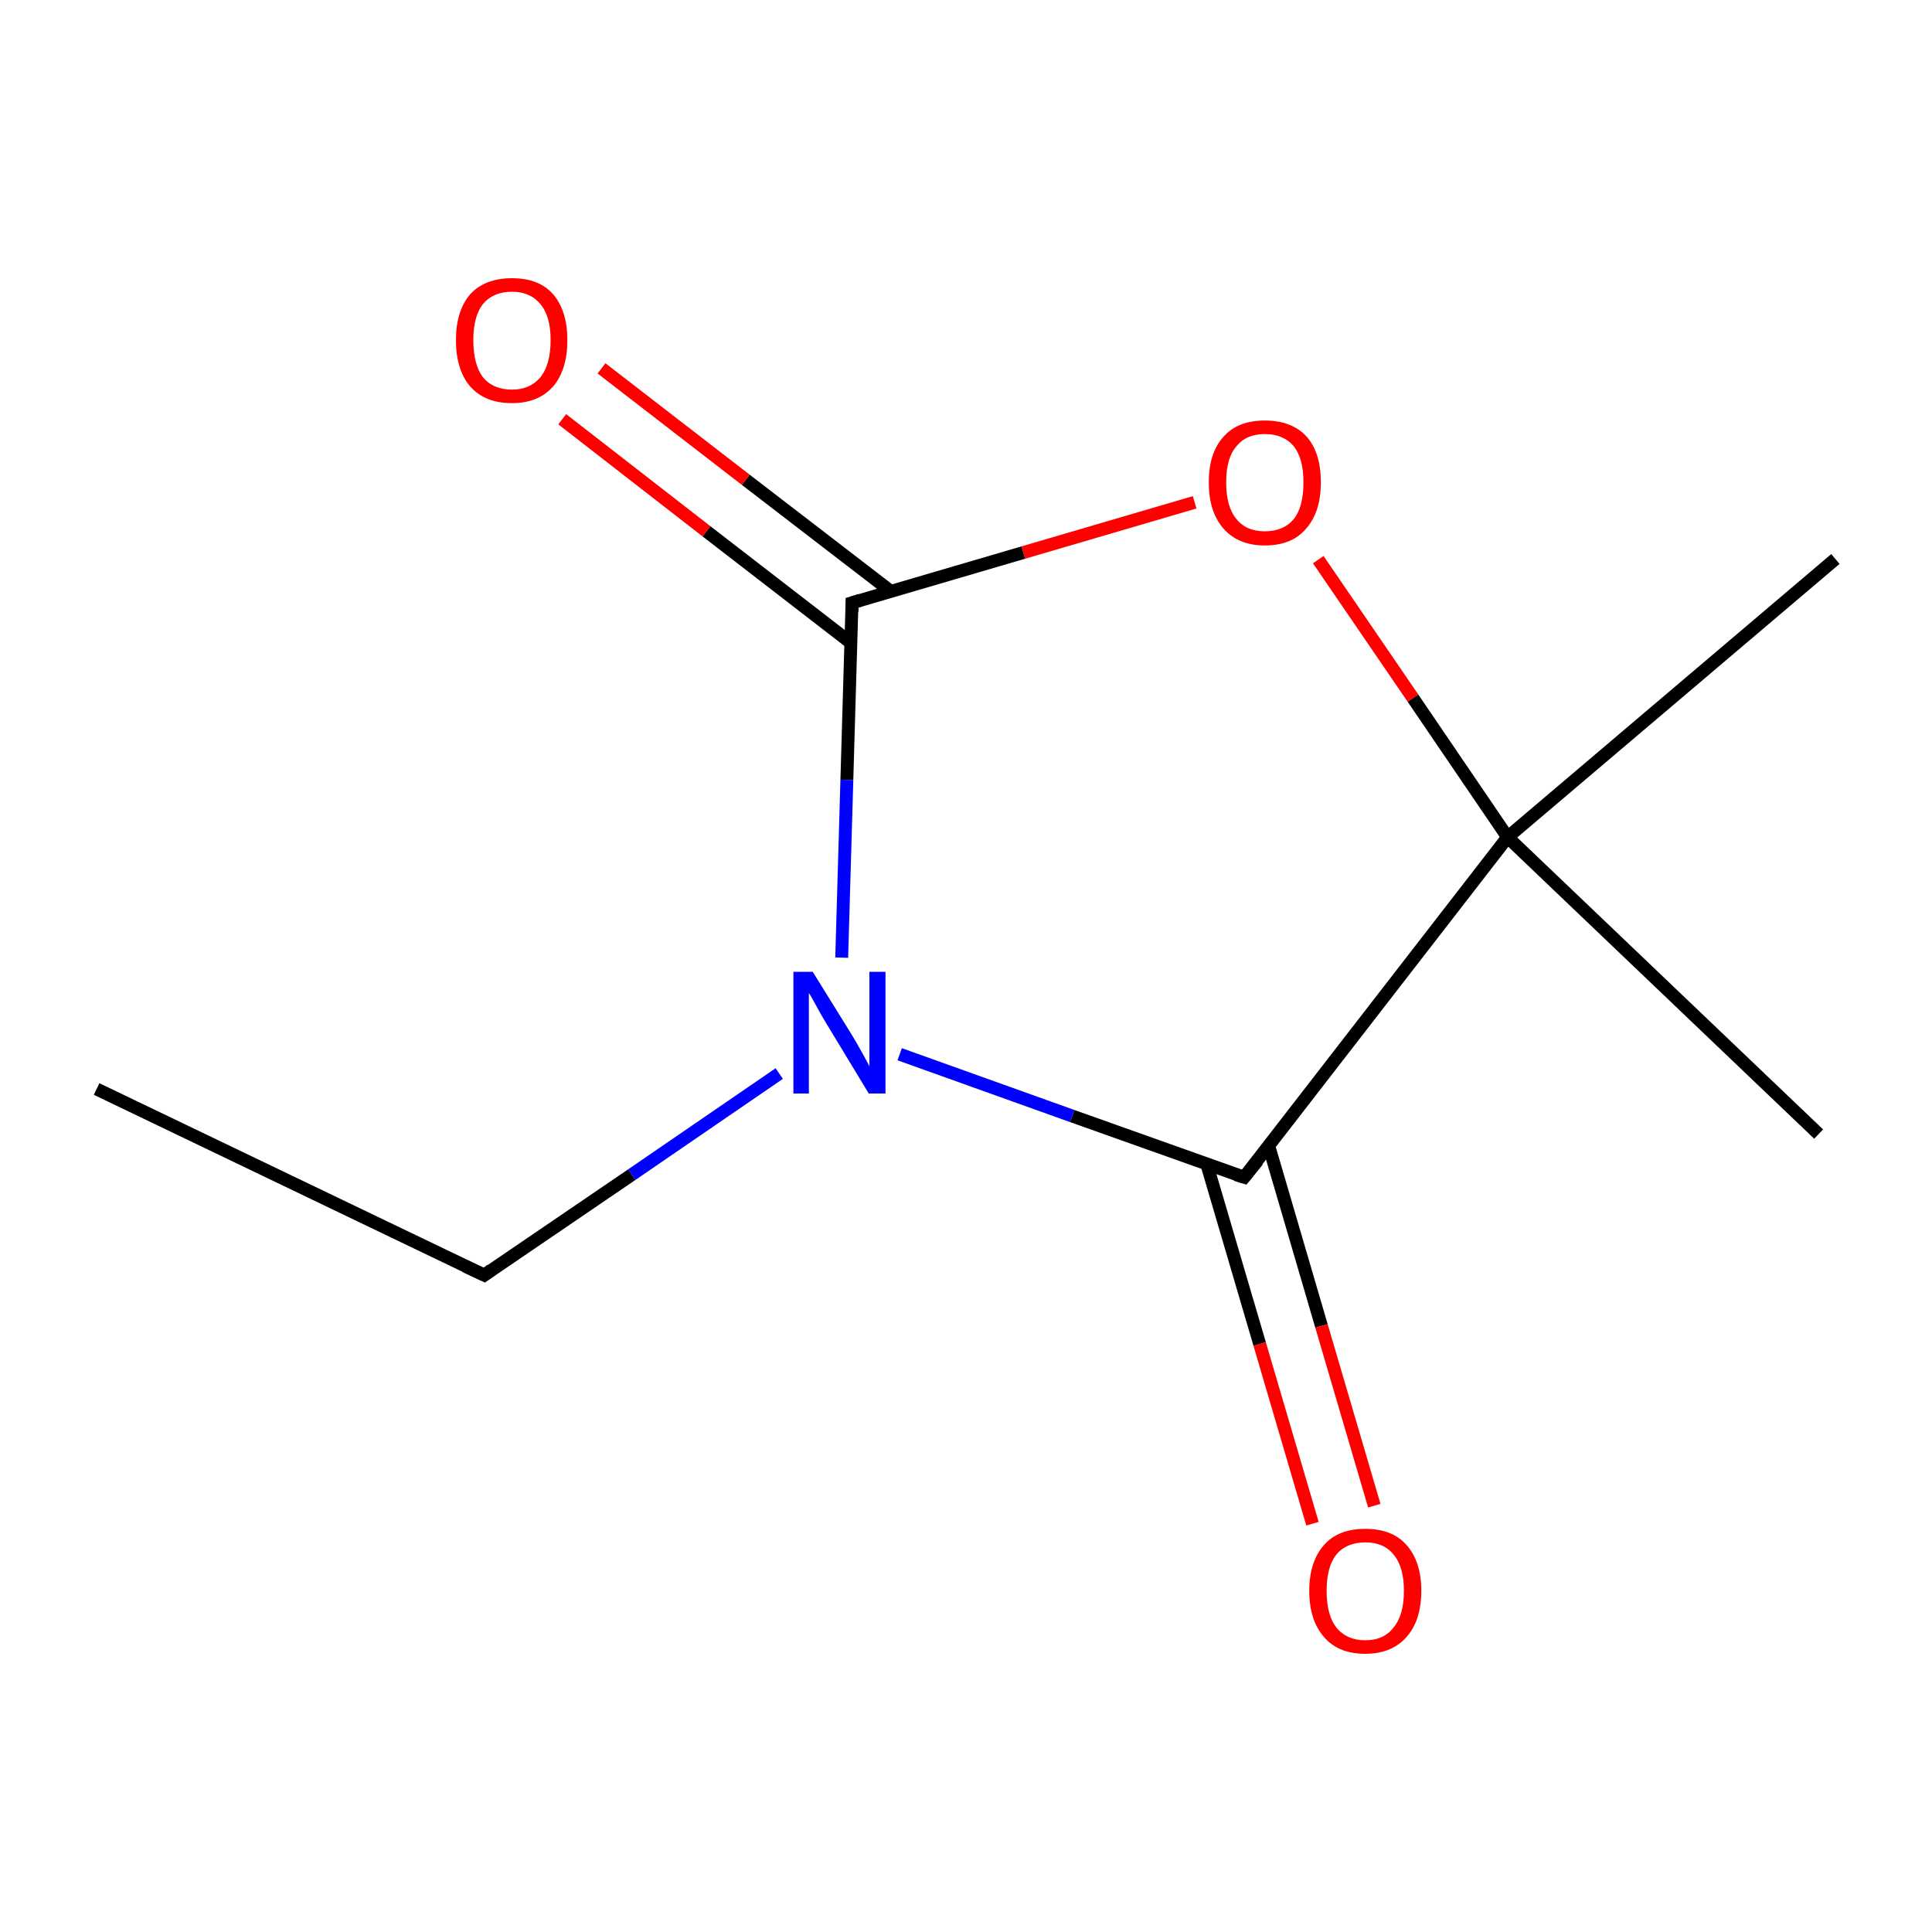 <?xml version='1.0' encoding='iso-8859-1'?>
<svg version='1.1' baseProfile='full'
              xmlns='http://www.w3.org/2000/svg'
                      xmlns:rdkit='http://www.rdkit.org/xml'
                      xmlns:xlink='http://www.w3.org/1999/xlink'
                  xml:space='preserve'
width='300px' height='300px' viewBox='0 0 300 300'>
<!-- END OF HEADER -->
<rect style='opacity:1.0;fill:#FFFFFF;stroke:none' width='300.0' height='300.0' x='0.0' y='0.0'> </rect>
<path class='bond-0 atom-0 atom-1' d='M 15.0,169.1 L 75.2,198.0' style='fill:none;fill-rule:evenodd;stroke:#000000;stroke-width:2.0px;stroke-linecap:butt;stroke-linejoin:miter;stroke-opacity:1' />
<path class='bond-1 atom-1 atom-2' d='M 75.2,198.0 L 98.1,182.4' style='fill:none;fill-rule:evenodd;stroke:#000000;stroke-width:2.0px;stroke-linecap:butt;stroke-linejoin:miter;stroke-opacity:1' />
<path class='bond-1 atom-1 atom-2' d='M 98.1,182.4 L 121.0,166.7' style='fill:none;fill-rule:evenodd;stroke:#0000FF;stroke-width:2.0px;stroke-linecap:butt;stroke-linejoin:miter;stroke-opacity:1' />
<path class='bond-2 atom-2 atom-3' d='M 139.7,163.7 L 166.5,173.3' style='fill:none;fill-rule:evenodd;stroke:#0000FF;stroke-width:2.0px;stroke-linecap:butt;stroke-linejoin:miter;stroke-opacity:1' />
<path class='bond-2 atom-2 atom-3' d='M 166.5,173.3 L 193.2,182.8' style='fill:none;fill-rule:evenodd;stroke:#000000;stroke-width:2.0px;stroke-linecap:butt;stroke-linejoin:miter;stroke-opacity:1' />
<path class='bond-3 atom-3 atom-4' d='M 187.4,180.8 L 195.6,208.7' style='fill:none;fill-rule:evenodd;stroke:#000000;stroke-width:2.0px;stroke-linecap:butt;stroke-linejoin:miter;stroke-opacity:1' />
<path class='bond-3 atom-3 atom-4' d='M 195.6,208.7 L 203.8,236.6' style='fill:none;fill-rule:evenodd;stroke:#FF0000;stroke-width:2.0px;stroke-linecap:butt;stroke-linejoin:miter;stroke-opacity:1' />
<path class='bond-3 atom-3 atom-4' d='M 197.0,177.9 L 205.2,205.9' style='fill:none;fill-rule:evenodd;stroke:#000000;stroke-width:2.0px;stroke-linecap:butt;stroke-linejoin:miter;stroke-opacity:1' />
<path class='bond-3 atom-3 atom-4' d='M 205.2,205.9 L 213.4,233.8' style='fill:none;fill-rule:evenodd;stroke:#FF0000;stroke-width:2.0px;stroke-linecap:butt;stroke-linejoin:miter;stroke-opacity:1' />
<path class='bond-4 atom-3 atom-5' d='M 193.2,182.8 L 234.1,130.0' style='fill:none;fill-rule:evenodd;stroke:#000000;stroke-width:2.0px;stroke-linecap:butt;stroke-linejoin:miter;stroke-opacity:1' />
<path class='bond-5 atom-5 atom-6' d='M 234.1,130.0 L 219.4,108.4' style='fill:none;fill-rule:evenodd;stroke:#000000;stroke-width:2.0px;stroke-linecap:butt;stroke-linejoin:miter;stroke-opacity:1' />
<path class='bond-5 atom-5 atom-6' d='M 219.4,108.4 L 204.7,86.9' style='fill:none;fill-rule:evenodd;stroke:#FF0000;stroke-width:2.0px;stroke-linecap:butt;stroke-linejoin:miter;stroke-opacity:1' />
<path class='bond-6 atom-6 atom-7' d='M 185.5,78.0 L 158.9,85.8' style='fill:none;fill-rule:evenodd;stroke:#FF0000;stroke-width:2.0px;stroke-linecap:butt;stroke-linejoin:miter;stroke-opacity:1' />
<path class='bond-6 atom-6 atom-7' d='M 158.9,85.8 L 132.3,93.6' style='fill:none;fill-rule:evenodd;stroke:#000000;stroke-width:2.0px;stroke-linecap:butt;stroke-linejoin:miter;stroke-opacity:1' />
<path class='bond-7 atom-7 atom-8' d='M 138.3,91.8 L 115.8,74.5' style='fill:none;fill-rule:evenodd;stroke:#000000;stroke-width:2.0px;stroke-linecap:butt;stroke-linejoin:miter;stroke-opacity:1' />
<path class='bond-7 atom-7 atom-8' d='M 115.8,74.5 L 93.4,57.2' style='fill:none;fill-rule:evenodd;stroke:#FF0000;stroke-width:2.0px;stroke-linecap:butt;stroke-linejoin:miter;stroke-opacity:1' />
<path class='bond-7 atom-7 atom-8' d='M 132.1,99.8 L 109.7,82.5' style='fill:none;fill-rule:evenodd;stroke:#000000;stroke-width:2.0px;stroke-linecap:butt;stroke-linejoin:miter;stroke-opacity:1' />
<path class='bond-7 atom-7 atom-8' d='M 109.7,82.5 L 87.3,65.1' style='fill:none;fill-rule:evenodd;stroke:#FF0000;stroke-width:2.0px;stroke-linecap:butt;stroke-linejoin:miter;stroke-opacity:1' />
<path class='bond-8 atom-5 atom-9' d='M 234.1,130.0 L 285.0,86.8' style='fill:none;fill-rule:evenodd;stroke:#000000;stroke-width:2.0px;stroke-linecap:butt;stroke-linejoin:miter;stroke-opacity:1' />
<path class='bond-9 atom-5 atom-10' d='M 234.1,130.0 L 282.4,176.1' style='fill:none;fill-rule:evenodd;stroke:#000000;stroke-width:2.0px;stroke-linecap:butt;stroke-linejoin:miter;stroke-opacity:1' />
<path class='bond-10 atom-7 atom-2' d='M 132.3,93.6 L 131.5,121.1' style='fill:none;fill-rule:evenodd;stroke:#000000;stroke-width:2.0px;stroke-linecap:butt;stroke-linejoin:miter;stroke-opacity:1' />
<path class='bond-10 atom-7 atom-2' d='M 131.5,121.1 L 130.7,148.7' style='fill:none;fill-rule:evenodd;stroke:#0000FF;stroke-width:2.0px;stroke-linecap:butt;stroke-linejoin:miter;stroke-opacity:1' />
<path d='M 72.2,196.6 L 75.2,198.0 L 76.3,197.2' style='fill:none;stroke:#000000;stroke-width:2.0px;stroke-linecap:butt;stroke-linejoin:miter;stroke-miterlimit:10;stroke-opacity:1;' />
<path d='M 191.9,182.4 L 193.2,182.8 L 195.3,180.2' style='fill:none;stroke:#000000;stroke-width:2.0px;stroke-linecap:butt;stroke-linejoin:miter;stroke-miterlimit:10;stroke-opacity:1;' />
<path d='M 133.6,93.2 L 132.3,93.6 L 132.3,95.0' style='fill:none;stroke:#000000;stroke-width:2.0px;stroke-linecap:butt;stroke-linejoin:miter;stroke-miterlimit:10;stroke-opacity:1;' />
<path class='atom-2' d='M 126.2 150.9
L 132.4 160.9
Q 133.0 161.9, 134.0 163.7
Q 135.0 165.5, 135.0 165.6
L 135.0 150.9
L 137.5 150.9
L 137.5 169.8
L 134.9 169.8
L 128.3 158.9
Q 127.5 157.6, 126.7 156.1
Q 125.9 154.6, 125.6 154.2
L 125.6 169.8
L 123.2 169.8
L 123.2 150.9
L 126.2 150.9
' fill='#0000FF'/>
<path class='atom-4' d='M 203.3 247.0
Q 203.3 242.5, 205.6 239.9
Q 207.8 237.4, 212.0 237.4
Q 216.2 237.4, 218.4 239.9
Q 220.7 242.5, 220.7 247.0
Q 220.7 251.6, 218.4 254.2
Q 216.1 256.8, 212.0 256.8
Q 207.8 256.8, 205.6 254.2
Q 203.3 251.6, 203.3 247.0
M 212.0 254.7
Q 214.9 254.7, 216.4 252.7
Q 218.0 250.8, 218.0 247.0
Q 218.0 243.3, 216.4 241.4
Q 214.9 239.5, 212.0 239.5
Q 209.1 239.5, 207.5 241.4
Q 206.0 243.3, 206.0 247.0
Q 206.0 250.8, 207.5 252.7
Q 209.1 254.7, 212.0 254.7
' fill='#FF0000'/>
<path class='atom-6' d='M 187.7 74.9
Q 187.7 70.3, 190.0 67.8
Q 192.2 65.3, 196.4 65.3
Q 200.6 65.3, 202.9 67.8
Q 205.1 70.3, 205.1 74.9
Q 205.1 79.5, 202.8 82.1
Q 200.6 84.7, 196.4 84.7
Q 192.3 84.7, 190.0 82.1
Q 187.7 79.5, 187.7 74.9
M 196.4 82.5
Q 199.3 82.5, 200.9 80.6
Q 202.4 78.7, 202.4 74.9
Q 202.4 71.2, 200.9 69.3
Q 199.3 67.4, 196.4 67.4
Q 193.5 67.4, 192.0 69.3
Q 190.4 71.1, 190.4 74.9
Q 190.4 78.7, 192.0 80.6
Q 193.5 82.5, 196.4 82.5
' fill='#FF0000'/>
<path class='atom-8' d='M 70.8 52.8
Q 70.8 48.3, 73.0 45.7
Q 75.3 43.2, 79.5 43.2
Q 83.7 43.2, 85.9 45.7
Q 88.1 48.3, 88.1 52.8
Q 88.1 57.4, 85.9 60.0
Q 83.6 62.6, 79.5 62.6
Q 75.3 62.6, 73.0 60.0
Q 70.8 57.4, 70.8 52.8
M 79.5 60.5
Q 82.3 60.5, 83.9 58.6
Q 85.5 56.6, 85.5 52.8
Q 85.5 49.1, 83.9 47.2
Q 82.3 45.3, 79.5 45.3
Q 76.6 45.3, 75.0 47.2
Q 73.5 49.1, 73.5 52.8
Q 73.5 56.6, 75.0 58.6
Q 76.6 60.5, 79.5 60.5
' fill='#FF0000'/>
</svg>
